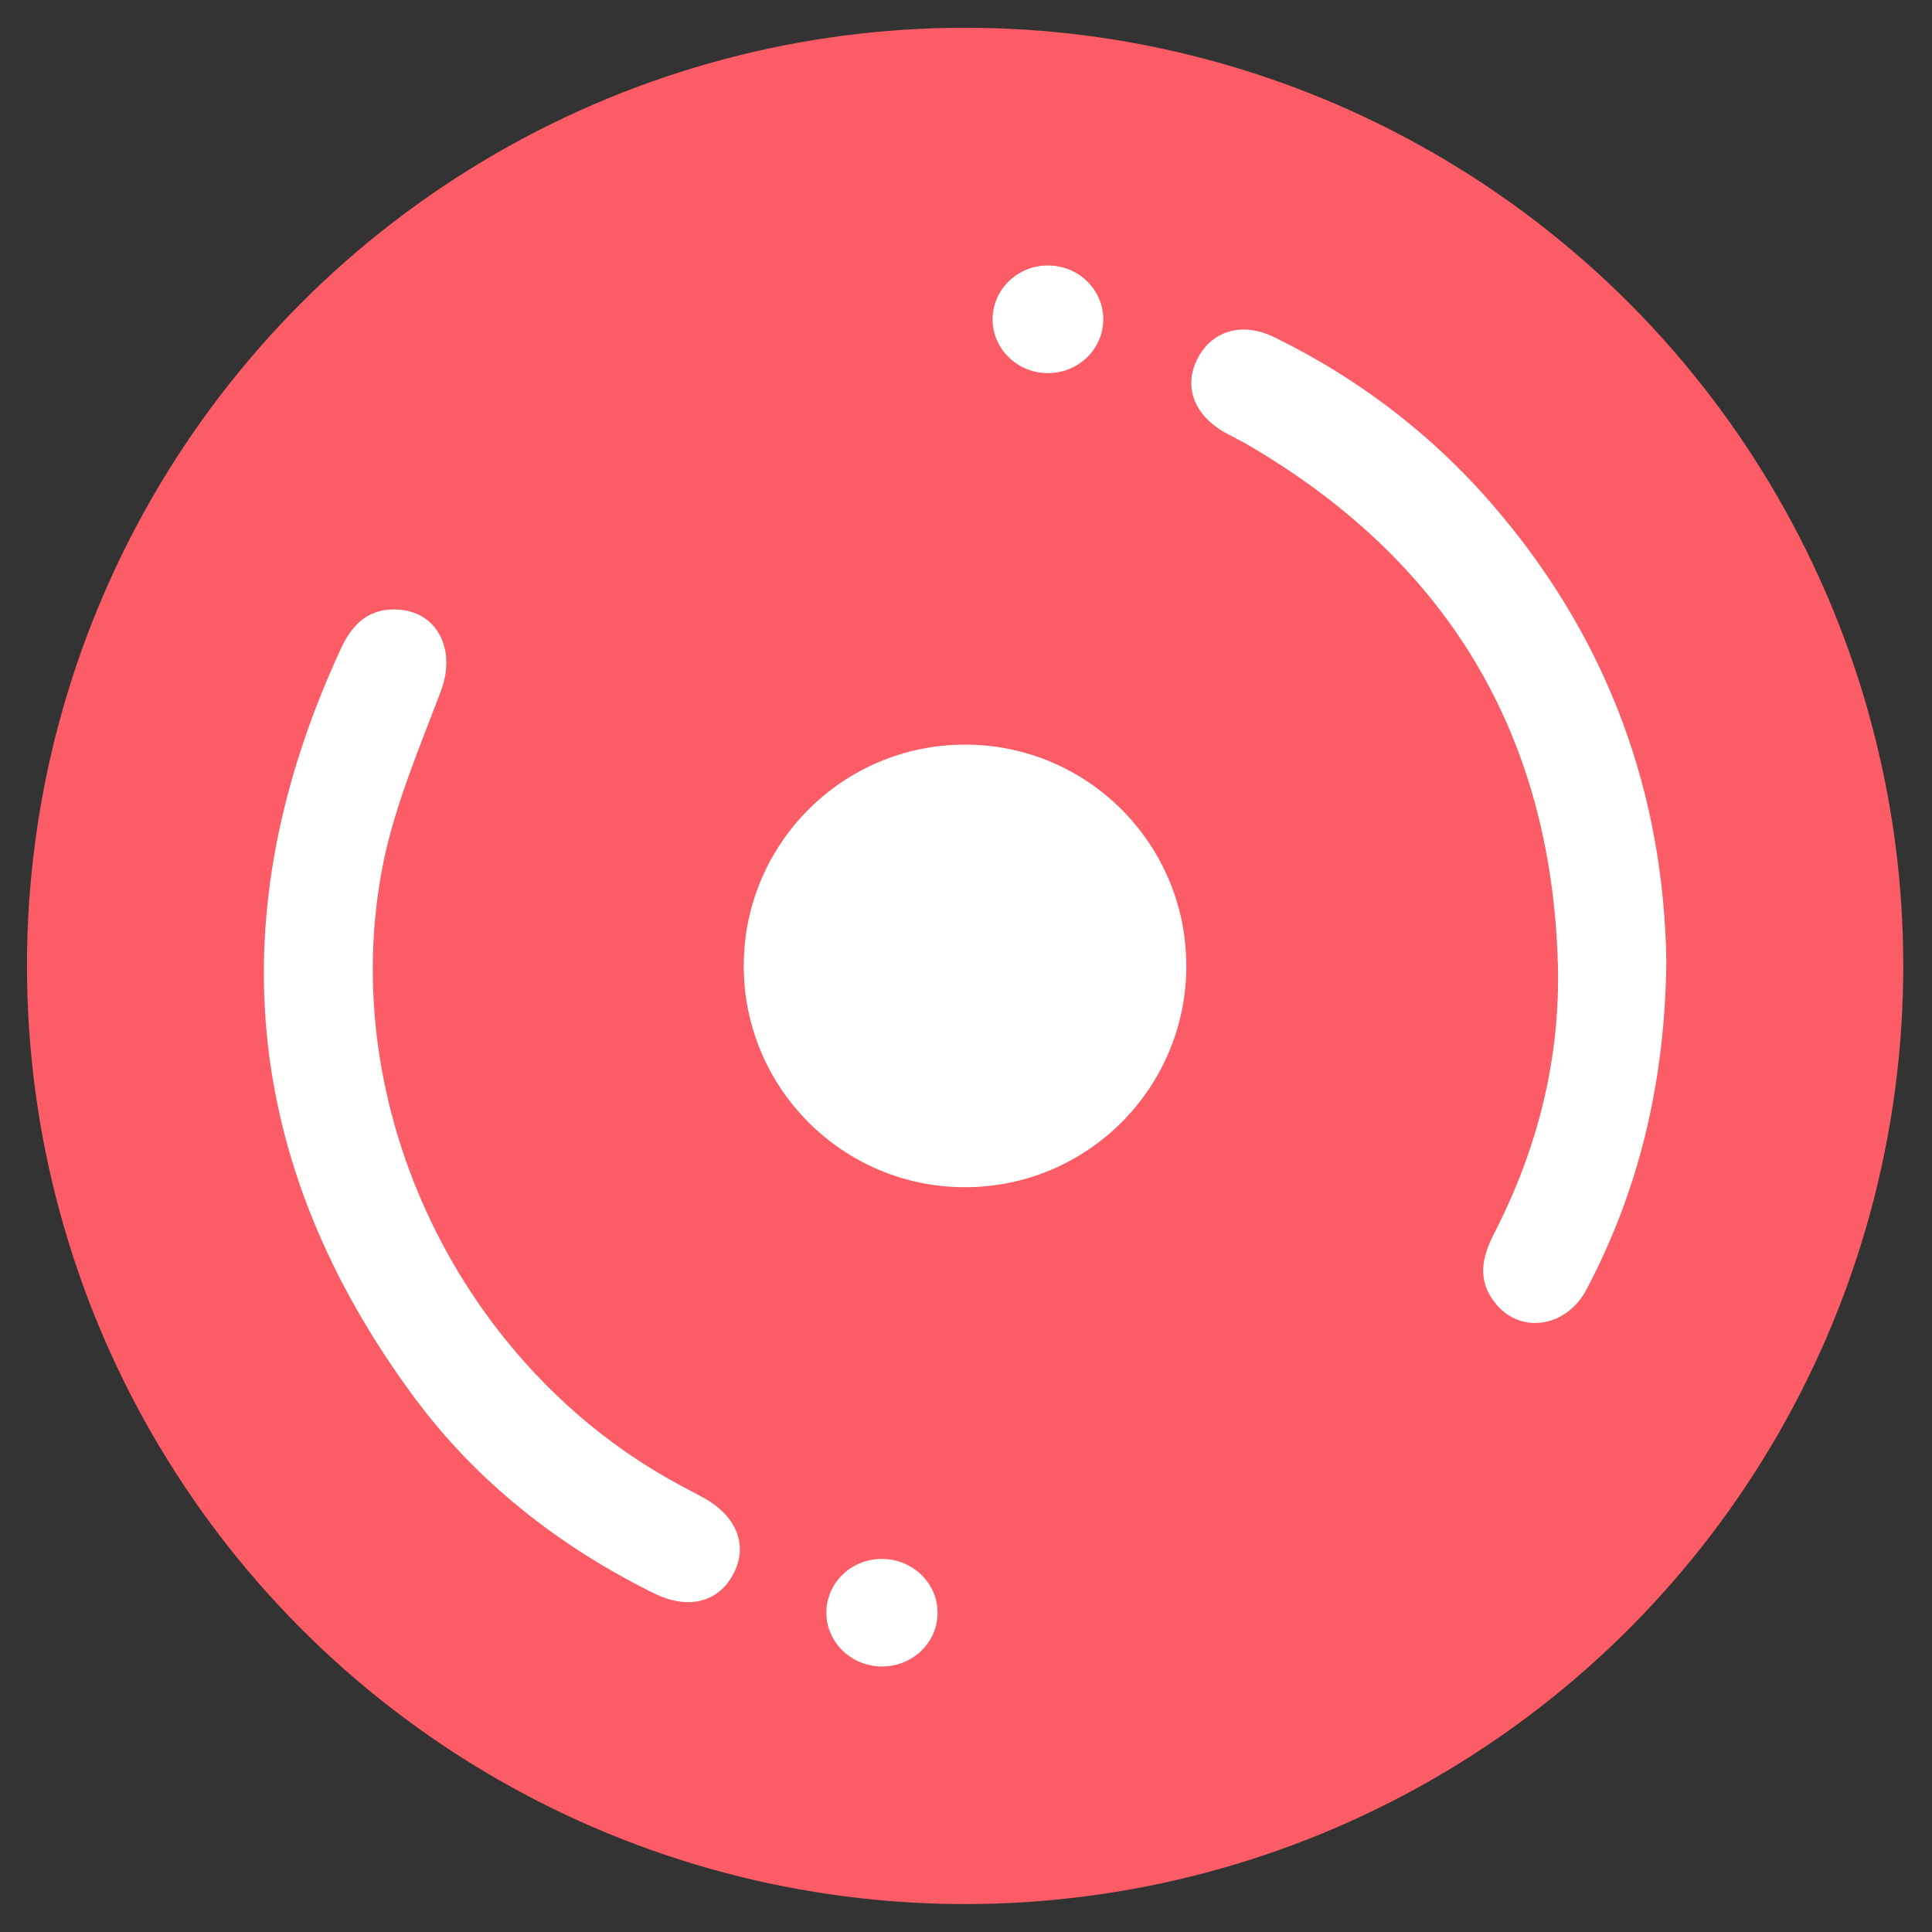 <?xml version="1.0" encoding="utf-8"?>
<!-- Generator: Adobe Illustrator 16.0.0, SVG Export Plug-In . SVG Version: 6.00 Build 0)  -->
<!DOCTYPE svg PUBLIC "-//W3C//DTD SVG 1.1//EN" "http://www.w3.org/Graphics/SVG/1.1/DTD/svg11.dtd">
<svg version="1.1" id="Layer_1" xmlns="http://www.w3.org/2000/svg" xmlns:xlink="http://www.w3.org/1999/xlink" x="0px" y="0px"
	 width="22px" height="22px" viewBox="0 0 22 22" enable-background="new 0 0 22 22" xml:space="preserve">
<rect x="0" y="0" width="22" height="22" fill="#333333" stroke="none"/>
<g>
	<circle fill="#FC5C65" cx="10.99" cy="10.999" r="10.683"/>
	<g>
		<path fill-rule="evenodd" clip-rule="evenodd" fill="#FFFFFF" d="M18.975,10.948c-0.015,1.349-0.3,2.58-0.907,3.731
			c-0.226,0.435-0.746,0.517-1.032,0.171c-0.215-0.257-0.168-0.521-0.025-0.799c0.496-0.961,0.757-1.988,0.729-3.066
			c-0.073-2.637-1.273-4.612-3.555-5.934c-0.071-0.041-0.146-0.076-0.217-0.115c-0.372-0.2-0.5-0.538-0.326-0.863
			c0.167-0.313,0.511-0.41,0.873-0.231c0.995,0.488,1.854,1.155,2.564,2.003C18.329,7.333,18.946,9.058,18.975,10.948z"/>
		<path fill-rule="evenodd" clip-rule="evenodd" fill="#FFFFFF" d="M4.5,6.94c0.474,0.007,0.702,0.452,0.52,0.931
			C4.776,8.516,4.499,9.163,4.363,9.834c-0.553,2.771,0.88,5.729,3.366,7.07C7.819,16.953,7.91,17,8,17.049
			c0.393,0.213,0.525,0.551,0.347,0.881c-0.173,0.321-0.516,0.403-0.903,0.212c-1.078-0.534-2.011-1.263-2.728-2.231
			c-1.968-2.663-2.226-5.512-0.839-8.514C4,7.127,4.177,6.934,4.5,6.94z"/>
		<ellipse fill-rule="evenodd" clip-rule="evenodd" fill="#FFFFFF" cx="11.933" cy="3.636" rx="0.63" ry="0.613"/>
		
			<ellipse transform="matrix(-0.033 1 -1 -0.033 28.738 8.914)" fill-rule="evenodd" clip-rule="evenodd" fill="#FFFFFF" cx="10.056" cy="18.363" rx="0.612" ry="0.633"/>
	</g>
	<circle fill="#FFFFFF" cx="10.989" cy="10.999" r="2.52"/>
</g>
</svg>
